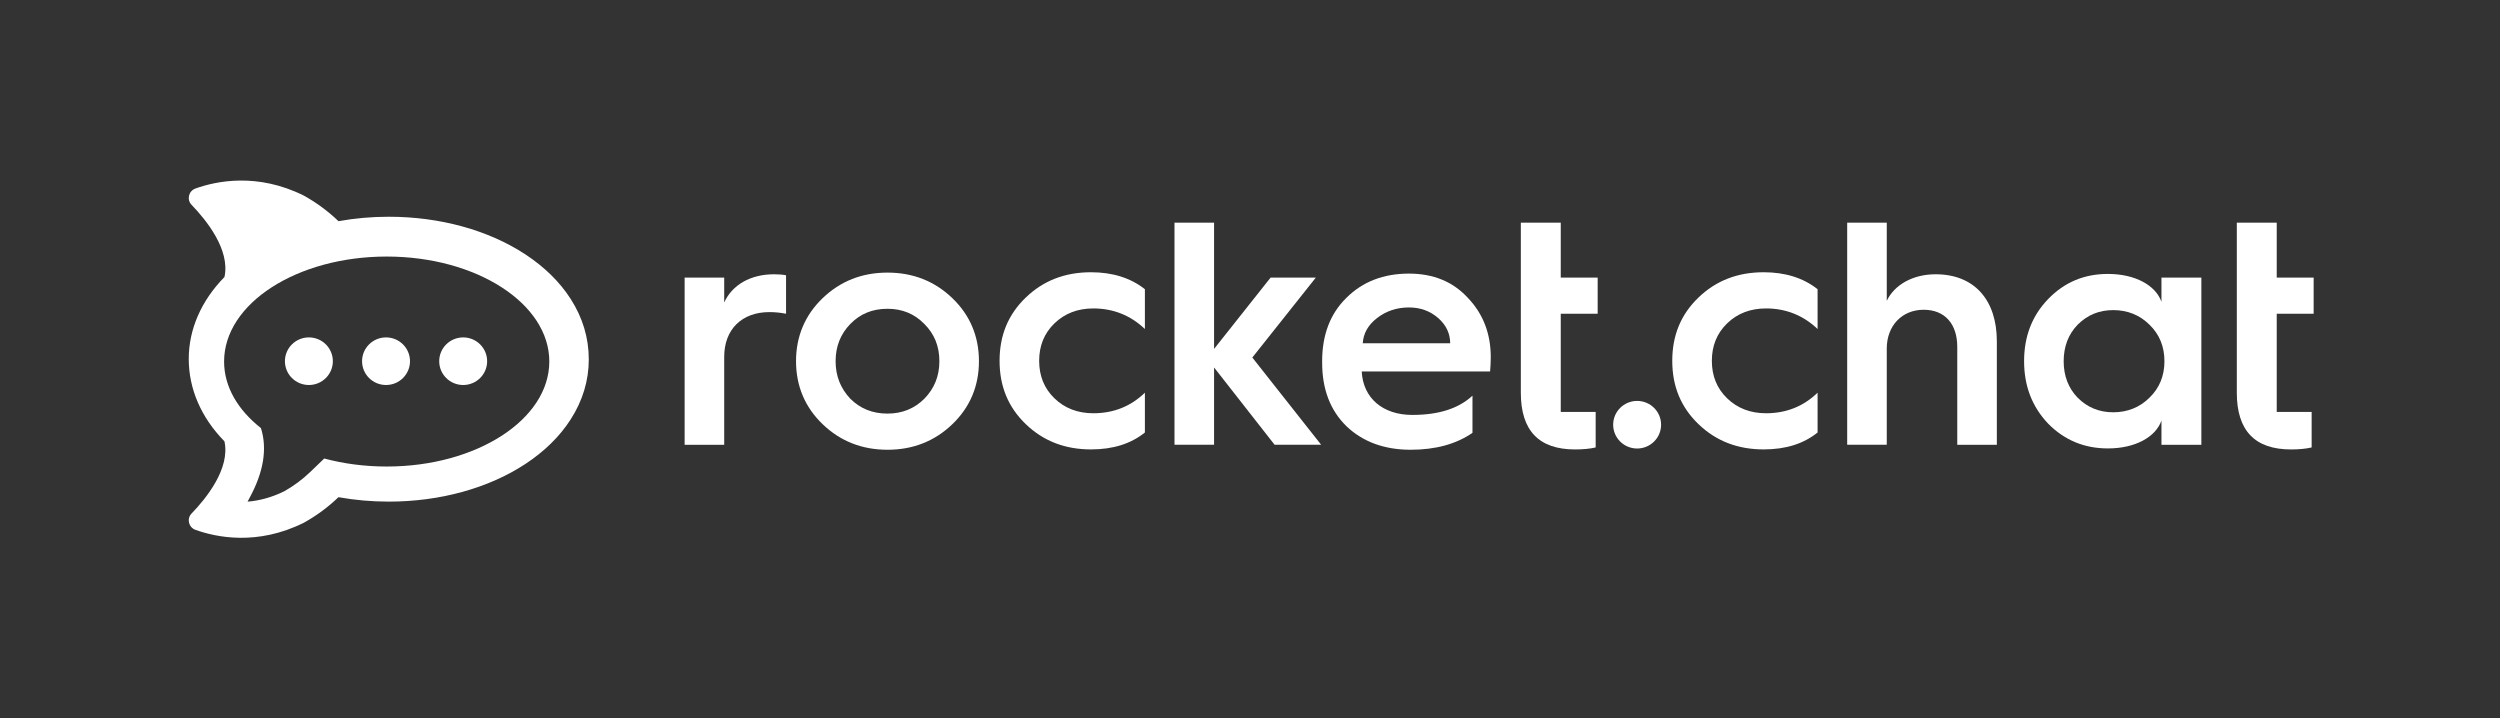 <svg width="769" height="221" viewBox="0 0 769 221" fill="none" xmlns="http://www.w3.org/2000/svg">
<rect x="0" y="0" width="769" height="221" fill="#333333" stroke="none"/>
<path d="M688.048 68.483H700.321V85.388H711.677V96.509H700.321V126.714H711.062V137.634C709.322 138.042 707.174 138.248 704.718 138.248C693.569 138.248 688.043 132.433 688.043 120.799V68.483H688.048Z" fill="white"/>
<path d="M664.864 92.837V85.388H677.137V136.815H664.864V129.366C663.124 134.365 656.886 137.937 648.395 137.937C641.134 137.937 634.992 135.386 629.98 130.286C625.069 125.08 622.613 118.757 622.613 111.101C622.613 103.446 625.069 97.123 629.98 92.018C634.992 86.812 641.129 84.261 648.395 84.261C656.882 84.266 663.124 87.837 664.864 92.837ZM661.178 122.328C664.249 119.37 665.782 115.593 665.782 111.106C665.782 106.619 664.249 102.842 661.178 99.879C658.213 96.921 654.426 95.388 650.029 95.388C645.632 95.388 642.052 96.917 639.082 99.879C636.218 102.837 634.786 106.614 634.786 111.106C634.786 115.598 636.218 119.37 639.082 122.328C642.047 125.286 645.627 126.82 650.029 126.82C654.431 126.82 658.213 125.286 661.178 122.328Z" fill="white"/>
<path d="M210.593 136.815V85.388H222.765V93.039C225.221 87.631 230.848 84.367 238.11 84.367C239.542 84.367 240.772 84.467 241.791 84.674V96.509C240.258 96.203 238.518 96.001 236.677 96.001C228.186 96.001 222.765 101.308 222.765 109.778V136.82H210.593V136.815Z" fill="white"/>
<path d="M244.861 111.101C244.861 103.446 247.624 96.917 253.045 91.711C258.466 86.505 265.117 83.854 272.993 83.854C280.869 83.854 287.52 86.505 292.941 91.711C298.362 96.917 301.125 103.446 301.125 111.101C301.125 118.752 298.362 125.286 292.941 130.487C287.52 135.693 280.869 138.344 272.993 138.344C265.117 138.344 258.466 135.693 253.045 130.487C247.624 125.286 244.861 118.752 244.861 111.101ZM284.349 122.63C287.419 119.467 288.952 115.689 288.952 111.101C288.952 106.509 287.419 102.732 284.349 99.673C281.278 96.509 277.496 94.98 272.993 94.98C268.389 94.98 264.607 96.509 261.537 99.673C258.571 102.736 257.034 106.509 257.034 111.101C257.034 115.694 258.567 119.467 261.537 122.63C264.607 125.694 268.389 127.223 272.993 127.223C277.496 127.223 281.278 125.694 284.349 122.63Z" fill="white"/>
<path d="M352.169 88.959V101.202C347.772 97.017 342.452 94.875 336.316 94.875C331.51 94.875 327.517 96.404 324.35 99.467C321.178 102.53 319.645 106.408 319.645 110.996C319.645 115.588 321.178 119.466 324.35 122.525C327.521 125.588 331.51 127.117 336.316 127.117C342.558 127.117 347.873 124.974 352.169 120.79V133.033C347.873 136.503 342.351 138.239 335.6 138.239C327.622 138.239 320.971 135.688 315.551 130.483C310.13 125.277 307.468 118.848 307.468 110.991C307.468 103.134 310.125 96.706 315.551 91.5C320.971 86.294 327.622 83.744 335.6 83.744C342.246 83.753 347.772 85.488 352.169 88.959Z" fill="white"/>
<path d="M361.276 136.815V68.483H373.449V107.324L390.84 85.383H404.752L385.213 109.975L406.386 136.81H392.066L373.449 113.033V136.81H361.276V136.815Z" fill="white"/>
<path d="M406.693 111.101C406.693 103.038 409.149 96.509 414.161 91.61C419.173 86.61 425.618 84.161 433.393 84.161C440.861 84.161 446.897 86.61 451.5 91.61C456.205 96.509 458.56 102.631 458.56 109.874C458.56 111.403 458.459 112.937 458.353 114.261H418.866C419.274 122.424 425.31 127.63 434.417 127.63C442.5 127.63 448.636 125.693 452.933 121.71V133.138C447.92 136.609 441.577 138.344 433.907 138.344C425.824 138.344 419.178 135.895 414.166 131.101C409.154 126.202 406.698 119.673 406.698 111.61V111.101H406.693ZM446.075 105.593C446.075 102.635 444.85 99.98 442.394 97.837C439.938 95.694 436.973 94.573 433.393 94.573C429.606 94.573 426.334 95.694 423.575 97.837C420.812 99.98 419.38 102.53 419.178 105.593H446.075Z" fill="white"/>
<path d="M467.813 68.483H480.087V85.388H491.442V96.509H480.087V126.714H490.827V137.634C489.088 138.042 486.94 138.248 484.484 138.248C473.335 138.248 467.809 132.433 467.809 120.799V68.483H467.813Z" fill="white"/>
<path d="M503.582 123.322C499.511 123.322 496.211 126.6 496.211 130.643C496.211 134.686 499.511 137.964 503.582 137.964C507.654 137.964 510.954 134.686 510.954 130.643C510.954 126.6 507.654 123.322 503.582 123.322Z" fill="white"/>
<path d="M559.089 88.959V101.202C554.692 97.017 549.372 94.875 543.236 94.875C538.43 94.875 534.437 96.404 531.27 99.467C528.098 102.53 526.565 106.408 526.565 110.996C526.565 115.588 528.098 119.466 531.27 122.525C534.441 125.588 538.43 127.117 543.236 127.117C549.473 127.117 554.793 124.974 559.089 120.79V133.033C554.793 136.503 549.271 138.239 542.52 138.239C534.542 138.239 527.891 135.688 522.471 130.483C517.05 125.277 514.388 118.848 514.388 110.991C514.388 103.134 517.045 96.706 522.471 91.5C527.891 86.294 534.542 83.744 542.52 83.744C549.166 83.753 554.692 85.488 559.089 88.959Z" fill="white"/>
<path d="M568.195 136.815V68.483H580.368V92.53C582.722 87.631 588.345 84.367 595.404 84.367C607.269 84.367 614.228 92.224 614.228 104.98V136.815H602.055V106.71C602.055 99.668 598.269 95.282 591.723 95.282C585.073 95.282 580.368 100.181 580.368 107.219V136.81H568.195V136.815Z" fill="white"/>
<path d="M175.513 91.912C172.176 86.725 167.499 82.132 161.619 78.259C150.259 70.787 135.332 66.67 119.589 66.67C114.329 66.67 109.147 67.128 104.116 68.035C100.995 65.027 97.346 62.321 93.481 60.182C79.142 53.026 66.501 55.695 60.117 57.989C58.019 58.745 57.372 61.405 58.923 63.003C63.426 67.655 70.876 76.849 69.044 85.209C61.921 92.489 58.06 101.262 58.06 110.396C58.06 119.705 61.921 128.477 69.04 135.753C70.871 144.113 63.422 153.312 58.919 157.964C57.372 159.562 58.015 162.217 60.112 162.973C66.497 165.271 79.133 167.941 93.477 160.784C97.341 158.646 100.99 155.94 104.111 152.932C109.142 153.838 114.324 154.296 119.584 154.296C135.332 154.296 150.259 150.185 161.614 142.712C167.494 138.839 172.171 134.251 175.508 129.059C179.226 123.281 181.108 117.058 181.108 110.575C181.112 103.908 179.226 97.695 175.513 91.912ZM118.946 143.504C112.139 143.504 105.649 142.625 99.733 141.037L95.409 145.199C93.059 147.46 90.305 149.507 87.432 151.119C83.626 152.982 79.867 154.003 76.15 154.31C76.361 153.93 76.553 153.545 76.76 153.161C81.093 145.194 82.263 138.033 80.267 131.682C73.18 126.11 68.93 118.977 68.93 111.207C68.93 93.373 91.324 78.914 118.946 78.914C146.568 78.914 168.967 93.373 168.967 111.207C168.963 129.05 146.568 143.504 118.946 143.504Z" fill="white"/>
<path d="M95.014 103.785C90.943 103.785 87.643 107.063 87.643 111.106C87.643 115.149 90.943 118.427 95.014 118.427C99.085 118.427 102.385 115.149 102.385 111.106C102.385 107.063 99.085 103.785 95.014 103.785Z" fill="white"/>
<path d="M118.744 103.785C114.673 103.785 111.373 107.063 111.373 111.106C111.373 115.149 114.673 118.427 118.744 118.427C122.816 118.427 126.116 115.149 126.116 111.106C126.116 107.063 122.816 103.785 118.744 103.785Z" fill="white"/>
<path d="M142.474 103.785C138.403 103.785 135.103 107.063 135.103 111.106C135.103 115.149 138.403 118.427 142.474 118.427C146.545 118.427 149.845 115.149 149.845 111.106C149.845 107.063 146.541 103.785 142.474 103.785Z" fill="white"/>
</svg>
